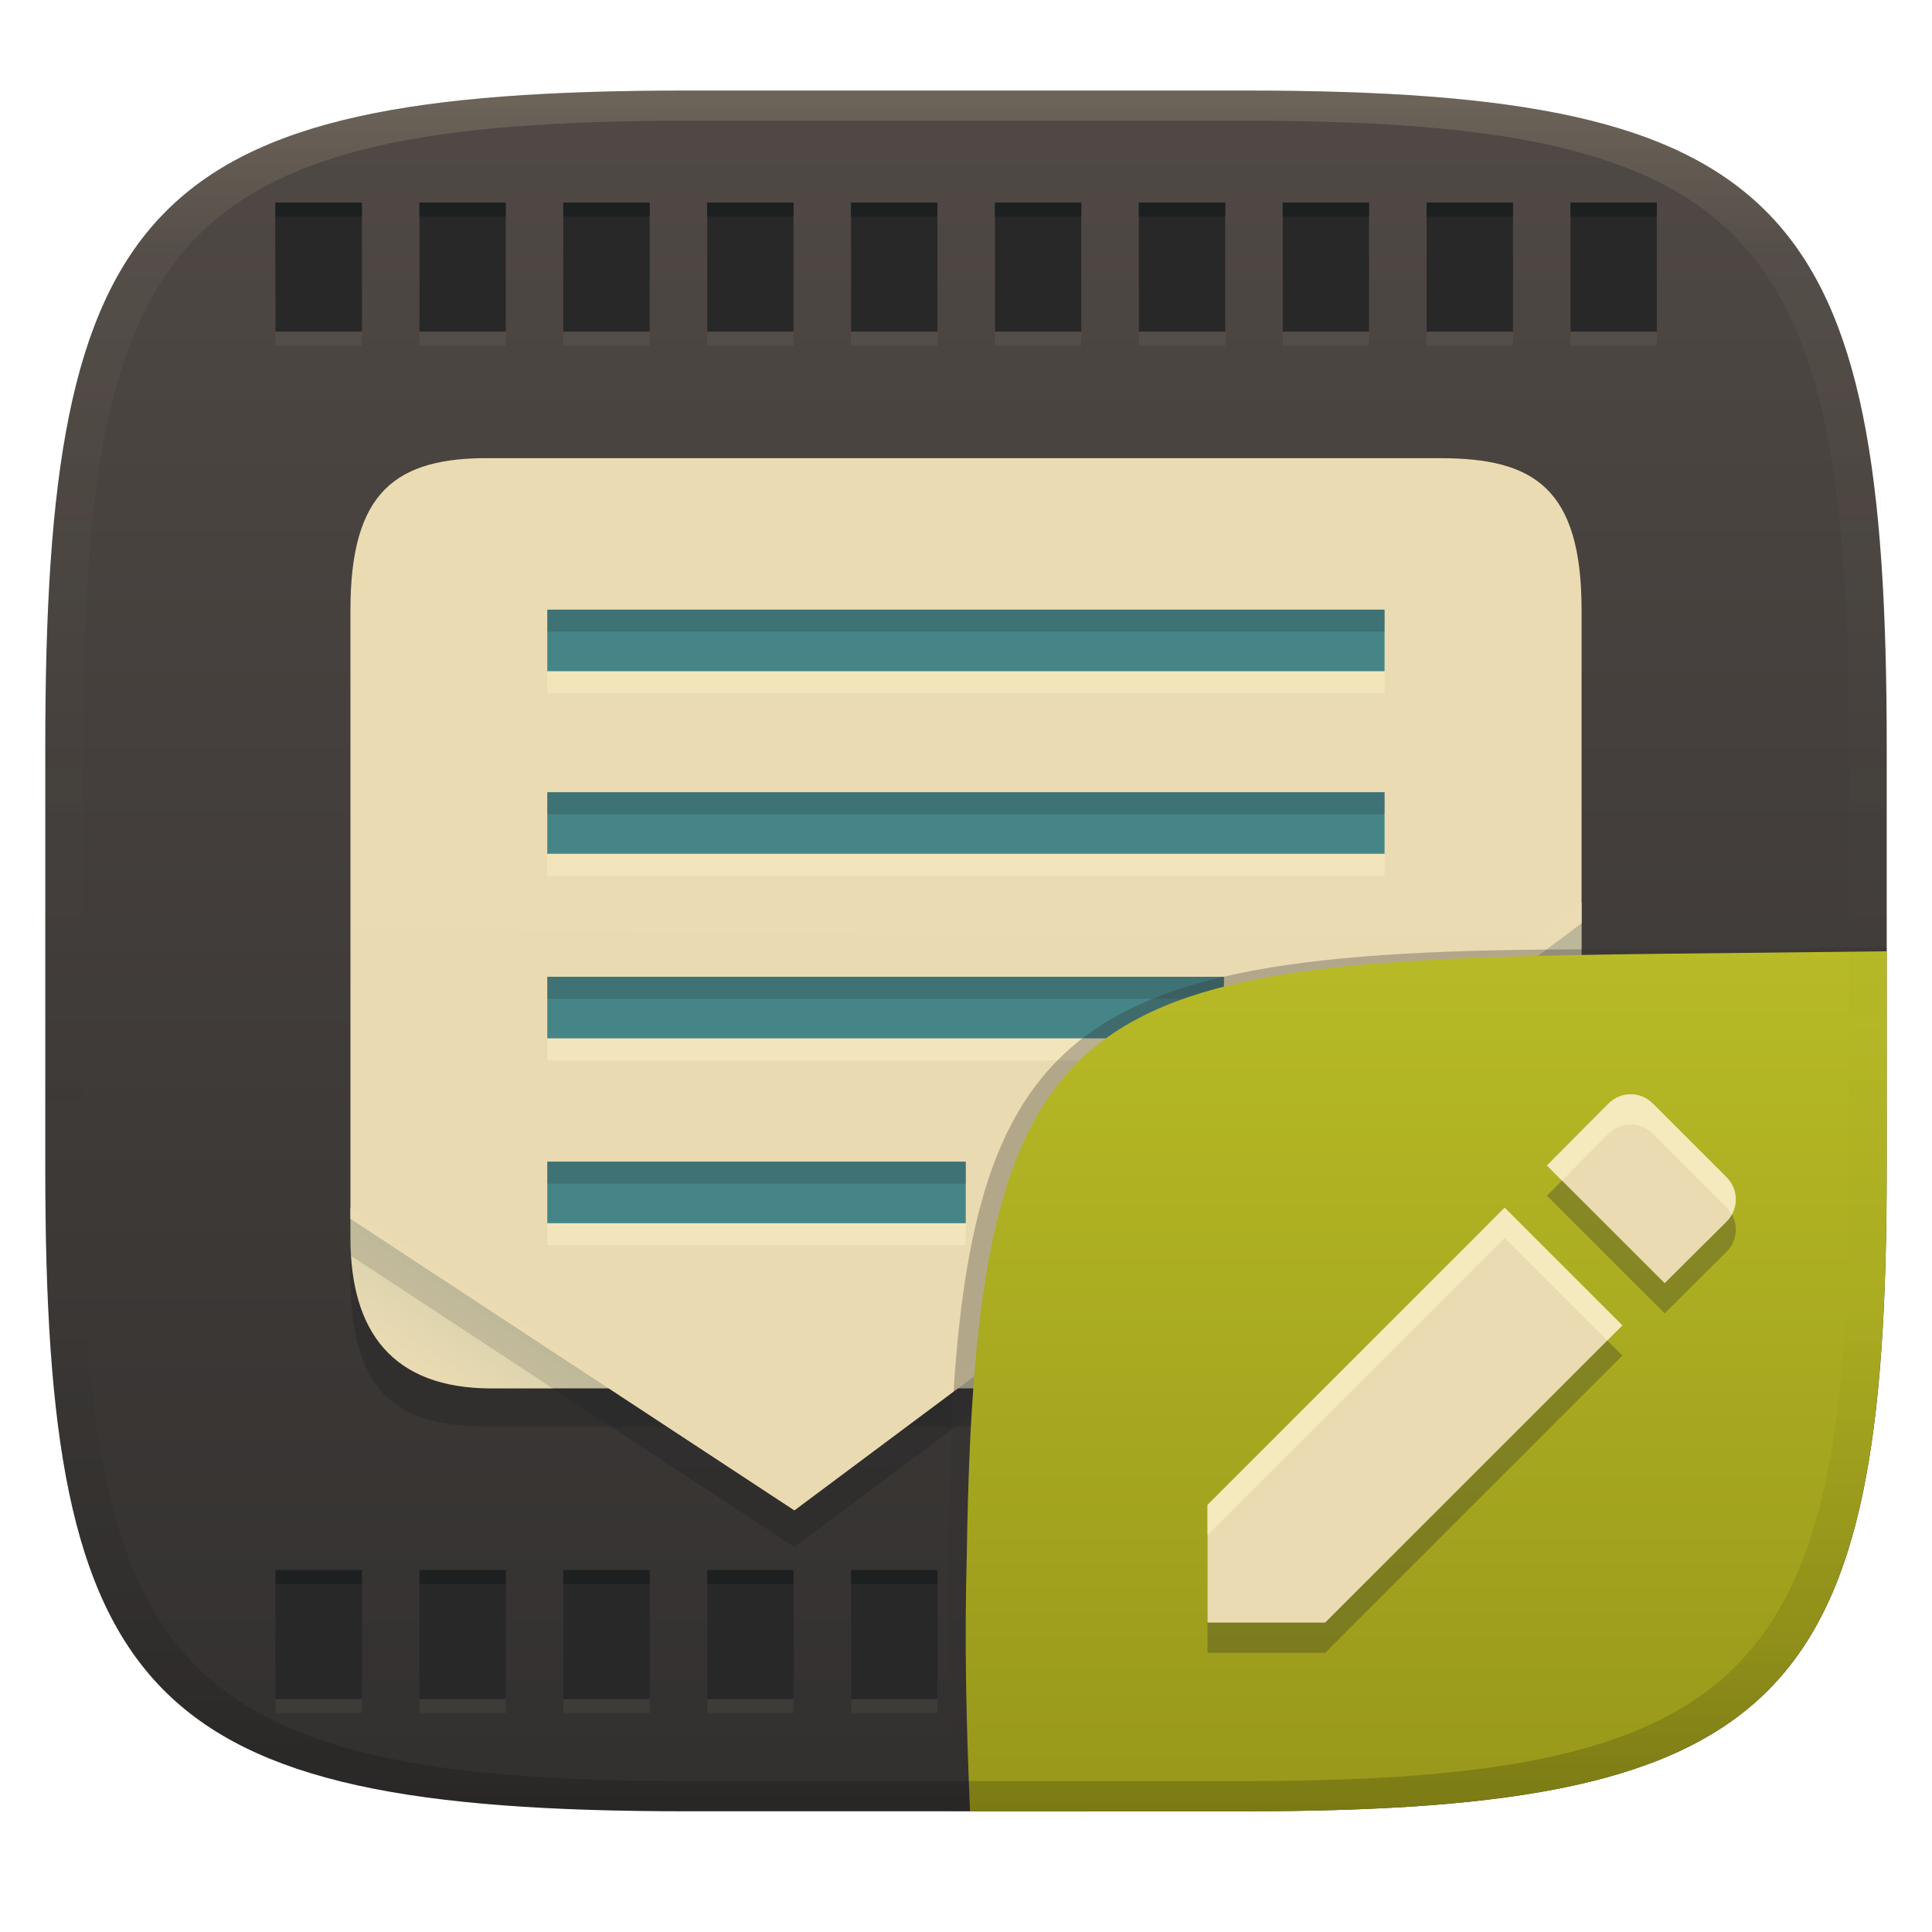 <svg width="256" height="256" version="1.1" xmlns="http://www.w3.org/2000/svg" xmlns:xlink="http://www.w3.org/1999/xlink">
  <defs>
    <linearGradient id="b-3" x1=".5" x2=".5" y2="1" gradientTransform="matrix(244,0,0,228,5.981,12)" gradientUnits="userSpaceOnUse">
      <stop stop-color="#504945" offset="0"/>
      <stop stop-color="#32302f" offset="1"/>
    </linearGradient>
    <linearGradient id="linearGradient31-7" x1=".5" x2=".5" y2="1" gradientTransform="matrix(244,0,0,228,5.986,12)" gradientUnits="userSpaceOnUse">
      <stop stop-color="#ebdbb2" stop-opacity=".2" offset="0"/>
      <stop stop-color="#ebdbb2" stop-opacity=".05" offset=".1"/>
      <stop stop-opacity="0" offset=".704"/>
      <stop stop-opacity=".1" offset=".897"/>
      <stop stop-opacity=".2" offset="1"/>
    </linearGradient>
    <linearGradient id="b-9-6" x1=".631" x2=".631" y1=".5" y2="1" gradientTransform="matrix(244,0,0,228,5.995,12)" gradientUnits="userSpaceOnUse">
      <stop stop-color="#b8bb26" offset="0"/>
      <stop stop-color="#98971a" offset="1"/>
    </linearGradient>
    <linearGradient id="linearGradient36" x1="298" x2="299.4" y1="344.1" y2="141.4" gradientTransform="matrix(-.135 0 0 -.135 68.386 69.4)" gradientUnits="userSpaceOnUse">
      <stop stop-color="#ebdbb2" stop-opacity=".996" offset="0"/>
      <stop stop-color="#ebdbb2" offset="1"/>
    </linearGradient>
    <linearGradient id="linearGradient40" x1="48.54" x2="53.375" y1="26.74" y2="19.459" gradientUnits="userSpaceOnUse">
      <stop stop-color="#458588" offset="0"/>
      <stop stop-color="#458588" stop-opacity="0" offset="1"/>
    </linearGradient>
    <linearGradient id="linearGradient42" x1="24.82" x2="13.517" y1="33.22" y2="19.842" gradientUnits="userSpaceOnUse">
      <stop stop-color="#458588" offset="0"/>
      <stop stop-color="#458588" stop-opacity="0" offset="1"/>
    </linearGradient>
  </defs>
  <path d="m165 12c72 0 85 15 85 87v56c0 70-13 85-85 85h-74c-72 0-85-15-85-85v-56c0-72 13-87 85-87z" fill="url(#b-3)" style="isolation:isolate"/>
  <path d="m36.509 225.13h11.44v-17.1h-11.443zm0-181.19h11.443v-17.09h-11.487zm19.071 181.2h11.431v-17.1h-11.431zm0-181.2h11.431v-17.09h-11.431zm19.06 181.2h11.443v-17.1h-11.443zm0-181.2h11.443v-17.09h-11.443zm19.071 181.2h11.431v-17.1h-11.431zm0-181.2h11.431v-17.09h-11.431zm19.06 181.2h11.443v-17.1h-11.443zm0-181.2h11.443v-17.09h-11.443zm19.071 181.2h11.431v-17.1h-11.431zm0-181.2h11.431v-17.09h-11.431zm19.06 181.2h11.443v-17.1h-11.443zm0-181.2h11.443v-17.09h-11.443zm19.071 181.2h11.431v-17.1h-11.431zm0-181.2h11.431v-17.09h-11.431zm19.06 181.2h11.443v-17.1h-11.443zm0-181.2h11.443v-17.09h-11.443zm19.071 181.2h11.431v-17.1h-11.431zm0-181.2h11.431v-17.09h-11.431z" fill="#282828" stroke-width="2.231"/>
  <path d="m36.51 45.8h11.441v-1.855h-11.441zm19.07-1.855v1.855h11.432v-1.855zm19.061 0v1.855h11.441v-1.855zm19.07 0v1.855h11.432v-1.855zm19.061 0v1.855h11.441v-1.855zm19.07 0v1.855h11.432v-1.855zm19.061 0v1.855h11.441v-1.855zm19.07 0v1.855h11.432v-1.855zm19.061 0v1.855h11.441v-1.855zm19.07 0v1.855h11.432v-1.855zm-171.59 181.19v1.853h11.439v-1.853zm19.07 0.01v1.855h11.432v-1.855zm19.061 0v1.855h11.441v-1.855zm19.07 0v1.855h11.432v-1.855zm19.061 0v1.855h11.441v-1.855zm19.07 0v1.855h11.432v-1.855zm19.061 0v1.855h11.441v-1.855zm19.07 0v1.855h11.432v-1.855zm19.061 0v1.855h11.441v-1.855zm19.07 0v1.855h11.432v-1.855z" fill="#fbf1c7" opacity=".05"/>
  <path d="m36.509 28.7h11.441v-1.855h-11.441zm19.07-1.855v1.855h11.432v-1.855zm19.061 0v1.855h11.441v-1.855zm19.07 0v1.855h11.432v-1.855zm19.061 0v1.855h11.441v-1.855zm19.07 0v1.855h11.432v-1.855zm19.061 0v1.855h11.441v-1.855zm19.07 0v1.855h11.432v-1.855zm19.061 0v1.855h11.441v-1.855zm19.07 0v1.855h11.432v-1.855zm-171.59 181.19v1.853h11.439v-1.853zm19.07 0.01v1.855h11.432v-1.855zm19.061 0v1.855h11.441v-1.855zm19.07 0v1.855h11.432v-1.855zm19.061 0v1.855h11.441v-1.855zm19.07 0v1.855h11.432v-1.855zm19.061 0v1.855h11.441v-1.855zm19.07 0v1.855h11.432v-1.855zm19.061 0v1.855h11.441v-1.855zm19.07 0v1.855h11.432v-1.855z" fill="#1d2021"/>
  <g transform="matrix(-3.78 0 0 -3.78 256 255)">
    <path d="m55.442 25.132v-2.354c0-4.128-1.57-5.36-4.944-5.319l-33.268 1e-3c-3.249 0-4.944 1.03-4.944 5.318v2.354z" fill="#282828" opacity=".5"/>
    <path d="m12.284 35.818 22.523-17.028h-17.577c-3.168 0-4.944 0.907-4.944 5.296z" fill="#ebdbb2"/>
    <path d="m12.284 35.818 22.523-17.028h-17.577c-3.168 0-4.944 0.907-4.944 5.296z" fill="url(#linearGradient42)" opacity=".2"/>
    <path d="m55.44 25.108v-1.037c9.25e-4 -3.281-1.466-5.281-4.944-5.281h-4.474z" fill="#ebdbb2"/>
    <path d="m55.44 25.108v-1.037c9.25e-4 -3.281-1.466-5.281-4.944-5.281h-4.474z" fill="url(#linearGradient40)" opacity=".3"/>
    <path d="m50.496 51.4c3.374 0.04 4.944-1.191 4.944-5.319v-21.346l-15.562-10.224-1e-3 1e-3 -27.593 20.581s-1e-6 1.489-1e-6 10.988c0 4.288 1.695 5.318 4.944 5.318z" fill="url(#linearGradient36)"/>
    <path d="m48.54 45.317v-2.158h-29.35v2.158zm0-6.4v-2.158h-29.35v2.158zm0-6.47v-2.158h-23.72v2.158zm0-6.48v-2.158h-14.67v2.158z" fill="#fbf1c7" opacity=".5"/>
    <path d="m48.54 46.09v-2.158h-29.35v2.158zm0-6.4v-2.158h-29.35v2.158zm0-6.47v-2.158h-23.72v2.158zm0-6.48v-2.158h-14.67v2.158z" fill="#458588"/>
    <path d="m48.54 46.09v-0.773h-29.35v0.773zm0-6.4v-0.773h-29.35v0.773zm0-6.47v-0.773h-23.72v0.773zm0-6.48v-0.773h-14.67v0.773z" fill="#282828" opacity=".2"/>
    <path d="m48.349 18.791-8.47-5.564-1e-3 1e-3 -7.459 5.563h1.722l5.736-4.279 1e-3 -1e-3 6.515 4.28z" fill="#282828" opacity=".5"/>
    <path d="m12.285 35.094 21.856-16.302h-1.722l-20.134 15.018zm43.155-10.359v-1.284l-7.091-4.659h-1.955z" fill="#282828" opacity=".15"/>
  </g>
  <g transform="translate(0 .05)" style="isolation:isolate">
    <path d="m128.54 239.95-2.542 1e-5 -0.335-29.11c0-74.81 10.64-85.1 85.52-85.1l38.82-0.272-1e-3 0.532" fill="#32302f" opacity=".3" stroke-width="1.011" style="isolation:isolate"/>
    <path d="m250 126-28.95 0.32c-78.35 0.867-91.85 4.404-92.94 79.55-0.332 11.37-0.076 22.72 0.428 34.08 1.9e-4 4e-3 36.19 4e-3 36.45 4e-3 72 0 85-15 85-85z" fill="url(#b-9-6)" style="isolation:isolate"/>
    <path d="m160 203.36v15.59h15.59l39.38-39.38-15.59-15.59zm68.77-37.53c1.648-1.648 1.648-4.248 0-5.897l-9.746-9.746c-1.65-1.65-4.248-1.65-5.898 0l-8.148 8.199 15.6 15.59z" fill="#282828" opacity=".3" stroke-width="1.788" style="isolation:isolate"/>
    <path d="m160 199.36v15.59h15.59l39.38-39.38-15.59-15.59zm68.77-37.53c1.648-1.648 1.648-4.248 0-5.897l-9.746-9.746c-1.65-1.65-4.248-1.65-5.898 0l-8.148 8.199 15.6 15.59z" fill="#ebdbb2" stroke-width="1.788" style="isolation:isolate"/>
    <path d="m216.07 144.95c-1.062 0-2.122 0.411-2.947 1.236l-8.148 8.199 1.994 1.992 6.154-6.191c1.65-1.65 4.247-1.65 5.896 0l9.746 9.746c0.288 0.288 0.508 0.613 0.695 0.949 0.884-1.587 0.665-3.589-0.695-4.949l-9.746-9.746c-0.825-0.825-1.887-1.236-2.949-1.236zm-16.693 15.029-39.381 39.381v4l39.381-39.381 13.59 13.59 2-2z" fill="#fbf1c7" opacity=".6" style="isolation:isolate"/>
  </g>
  <path d="m91 12c-72 0-85 15-85 87v56c0 70 13 85 85 85h74c72 0 85-15 85-85v-56c0-72-13-87-85-87zm0 4h74c68 0 80 15 80 83v56c0 66-12 81-80 81h-74c-68 0-80-15-80-81v-56c0-68 12-83 80-83z" fill="url(#linearGradient31-7)" style="isolation:isolate"/>
</svg>
